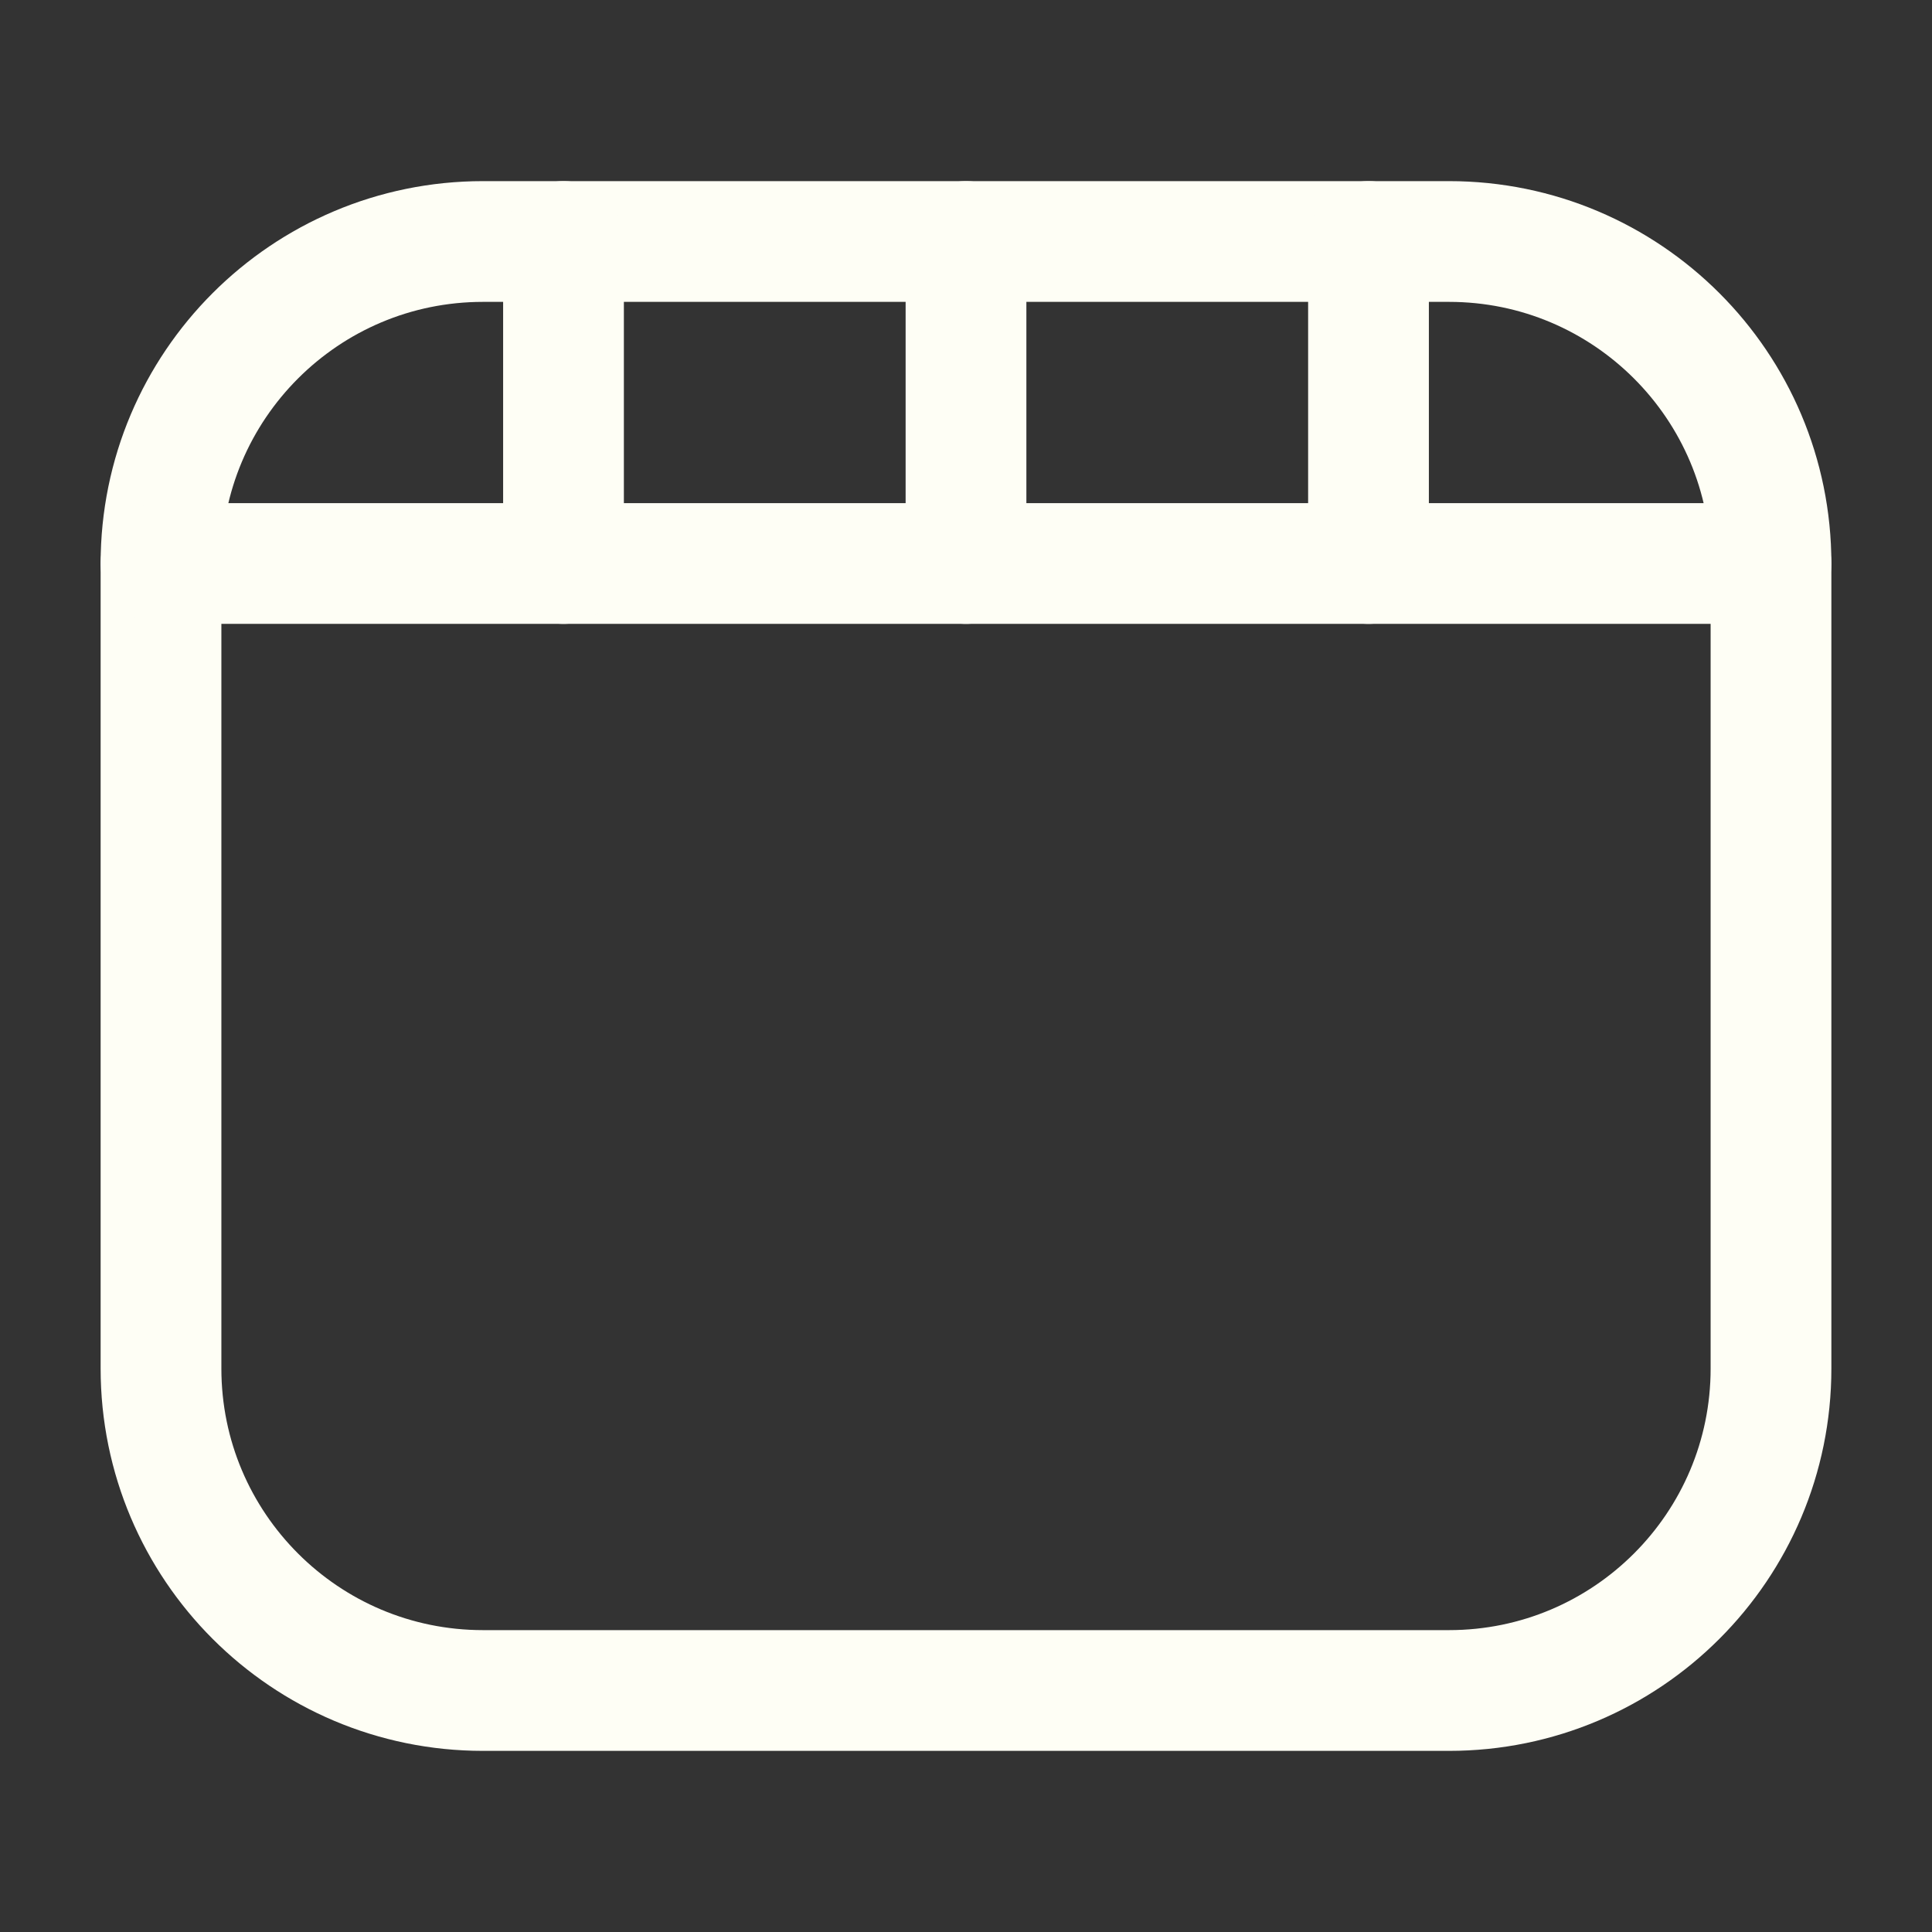 <?xml version="1.0" encoding="utf-8"?><!-- Uploaded to: SVG Repo, www.svgrepo.com, Generator: SVG Repo Mixer Tools -->
<svg width="800px" height="800px" viewBox="0 0 24 24" fill="none" xmlns="http://www.w3.org/2000/svg">
<rect x="0" y="0" width="24" height="24" fill="#333333" stroke="none"/>
<path d="M18 3H6C3.791 3 2 4.791 2 7V17C2 19.209 3.791 21 6 21H18C20.209 21 22 19.209 22 17V7C22 4.791 20.209 3 18 3Z" stroke="#fefef5" stroke-width="1.5" stroke-linecap="round" stroke-linejoin="round"/>
<path d="M2 7H22" stroke="#fefef5" stroke-width="1.5" stroke-linecap="round" stroke-linejoin="round"/>
<path d="M12 7V3" stroke="#fefef5" stroke-width="1.5" stroke-linecap="round" stroke-linejoin="round"/>
<path d="M7 7V3" stroke="#fefef5" stroke-width="1.5" stroke-linecap="round" stroke-linejoin="round"/>
<path d="M17 7V3" stroke="#fefef5" stroke-width="1.5" stroke-linecap="round" stroke-linejoin="round"/>
</svg>